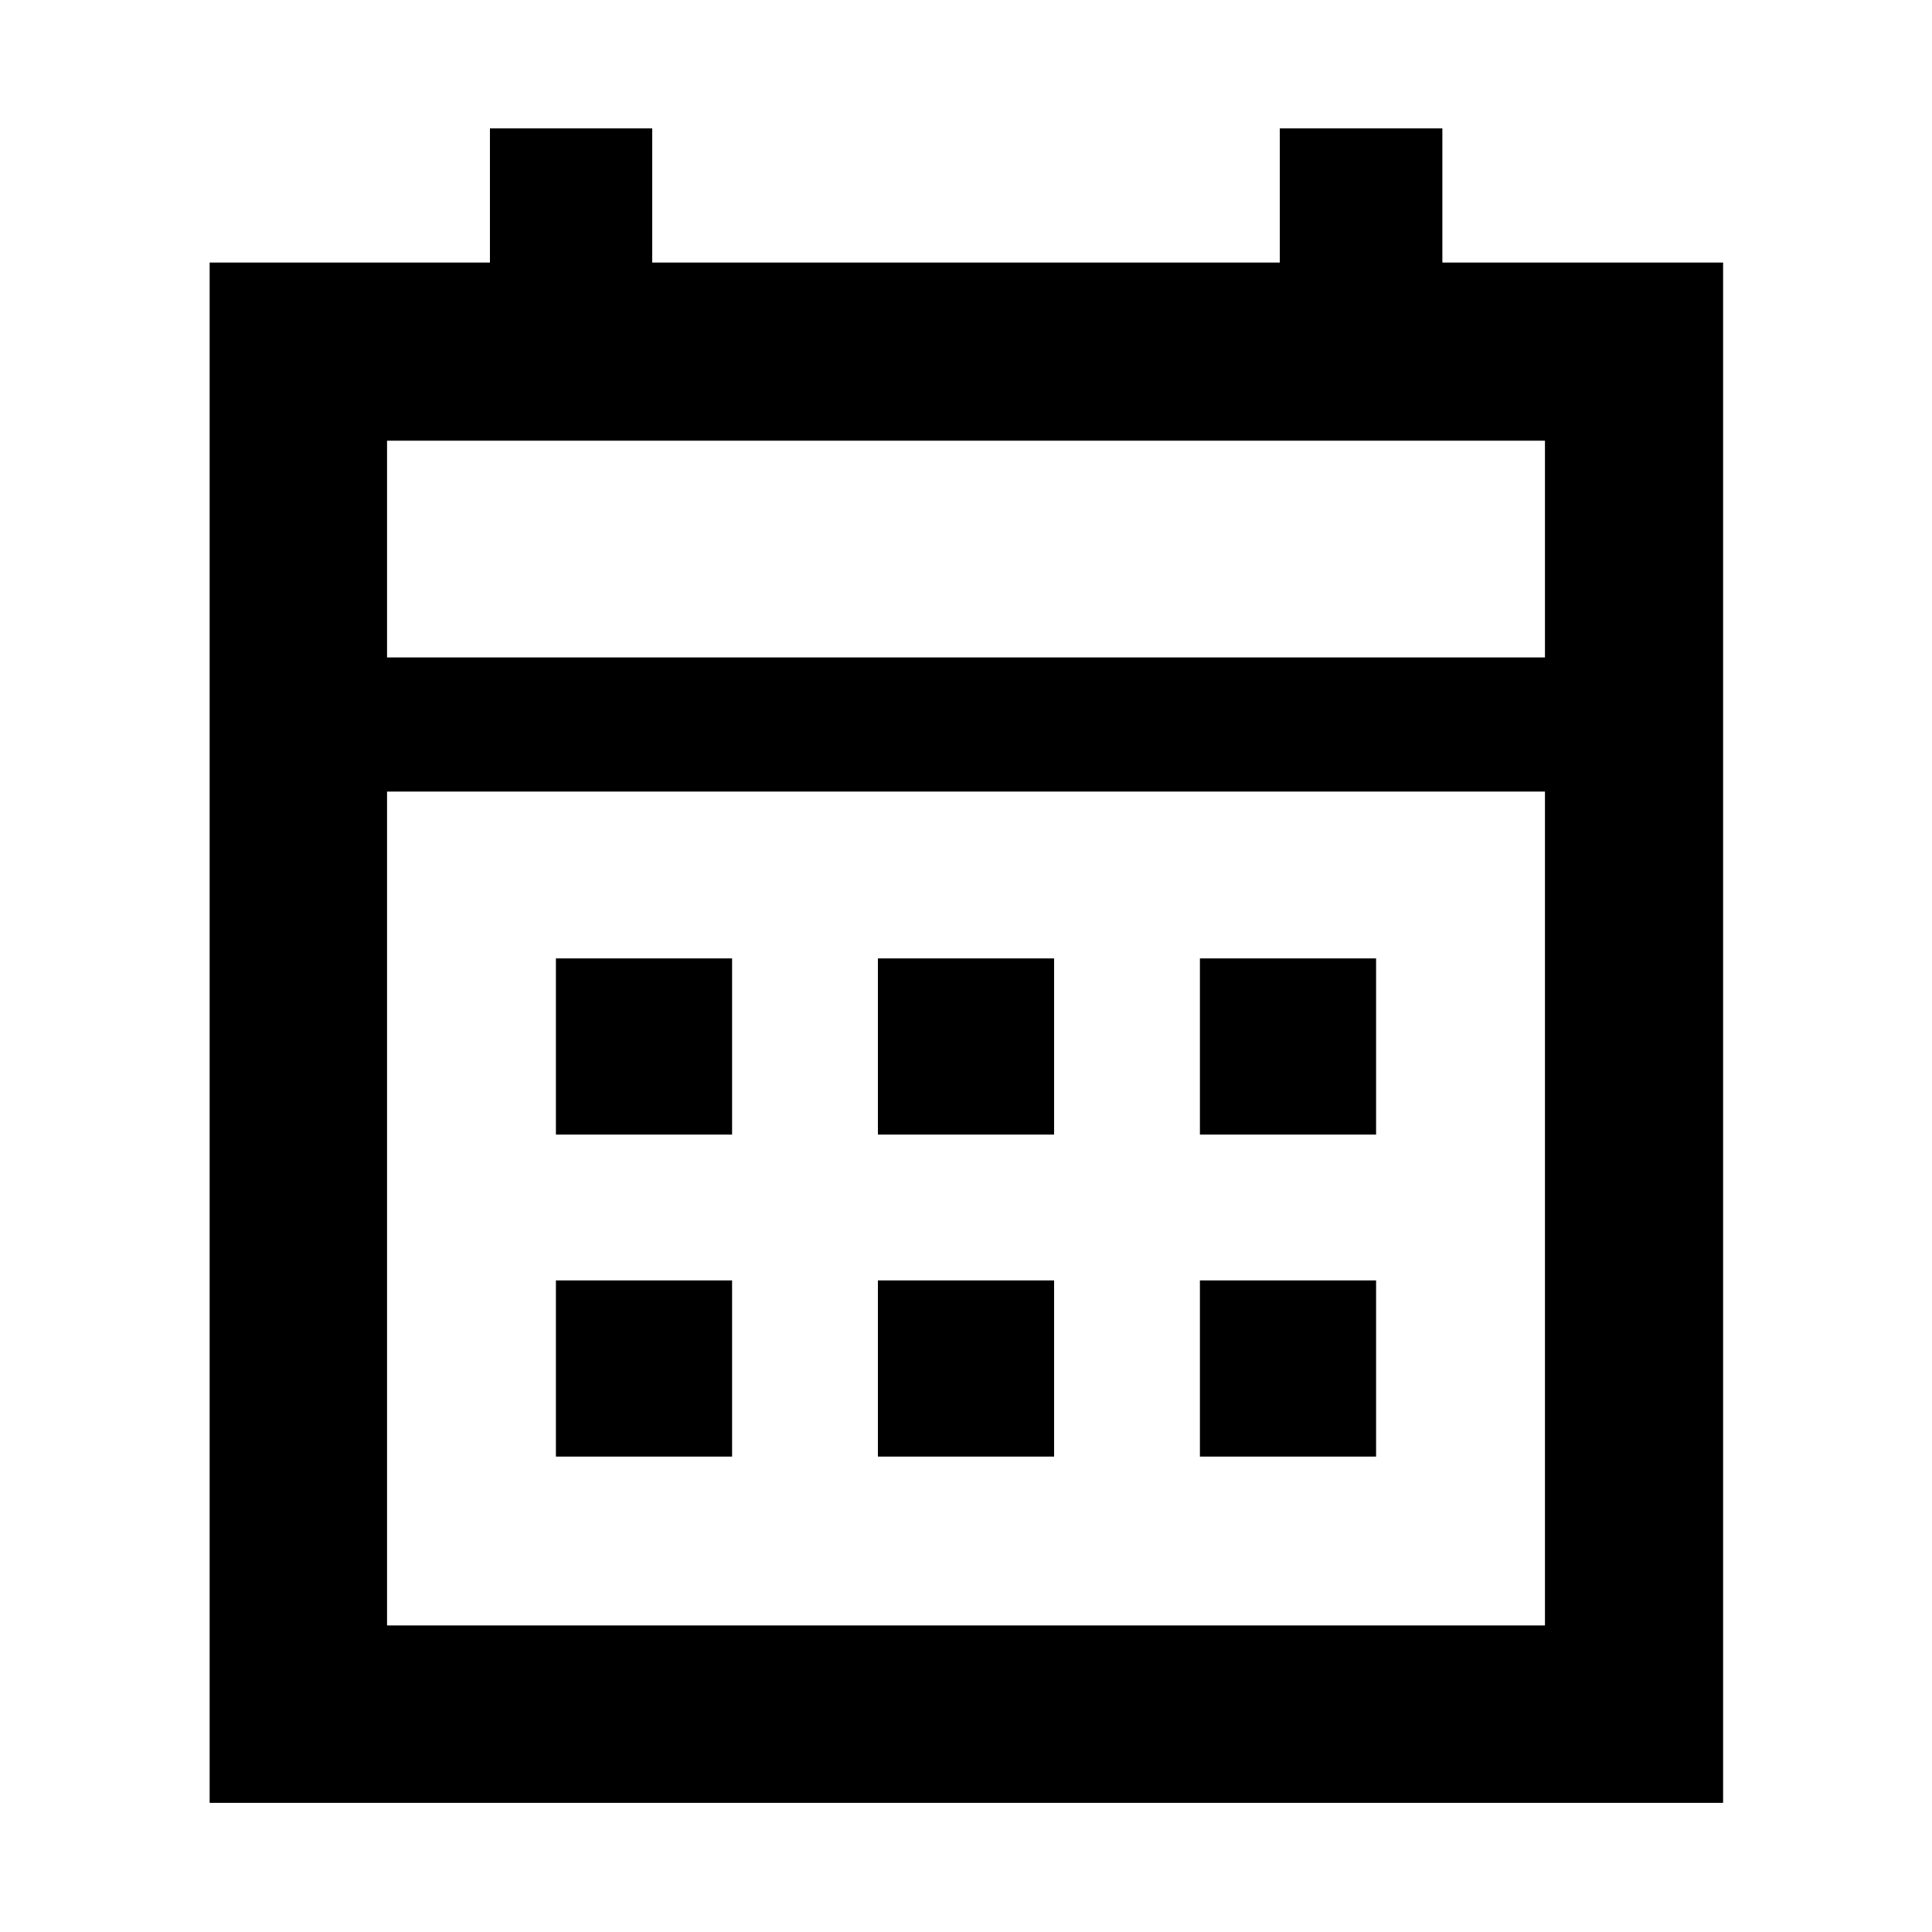<svg xmlns="http://www.w3.org/2000/svg" height="40" viewBox="0 -960 960 960" width="40"><path d="M436.23-396.23v-87.54h87.54v87.54h-87.54Zm-160 0v-87.54h87.54v87.54h-87.54Zm320 0v-87.54h87.54v87.54h-87.54Zm-160 160v-87.54h87.54v87.54h-87.54Zm-160 0v-87.54h87.54v87.54h-87.54Zm320 0v-87.54h87.54v87.54h-87.54ZM104.17-64.17v-765.37h139.28v-66.66h80.62v66.66h311.86v-66.66h80.77v66.66h139.5v765.37H104.17Zm88.15-88.15h575.36v-414.35H192.32v414.35Zm0-481.01h575.36v-107.69H192.32v107.69Zm0 0v-107.69 107.69Z"/></svg>